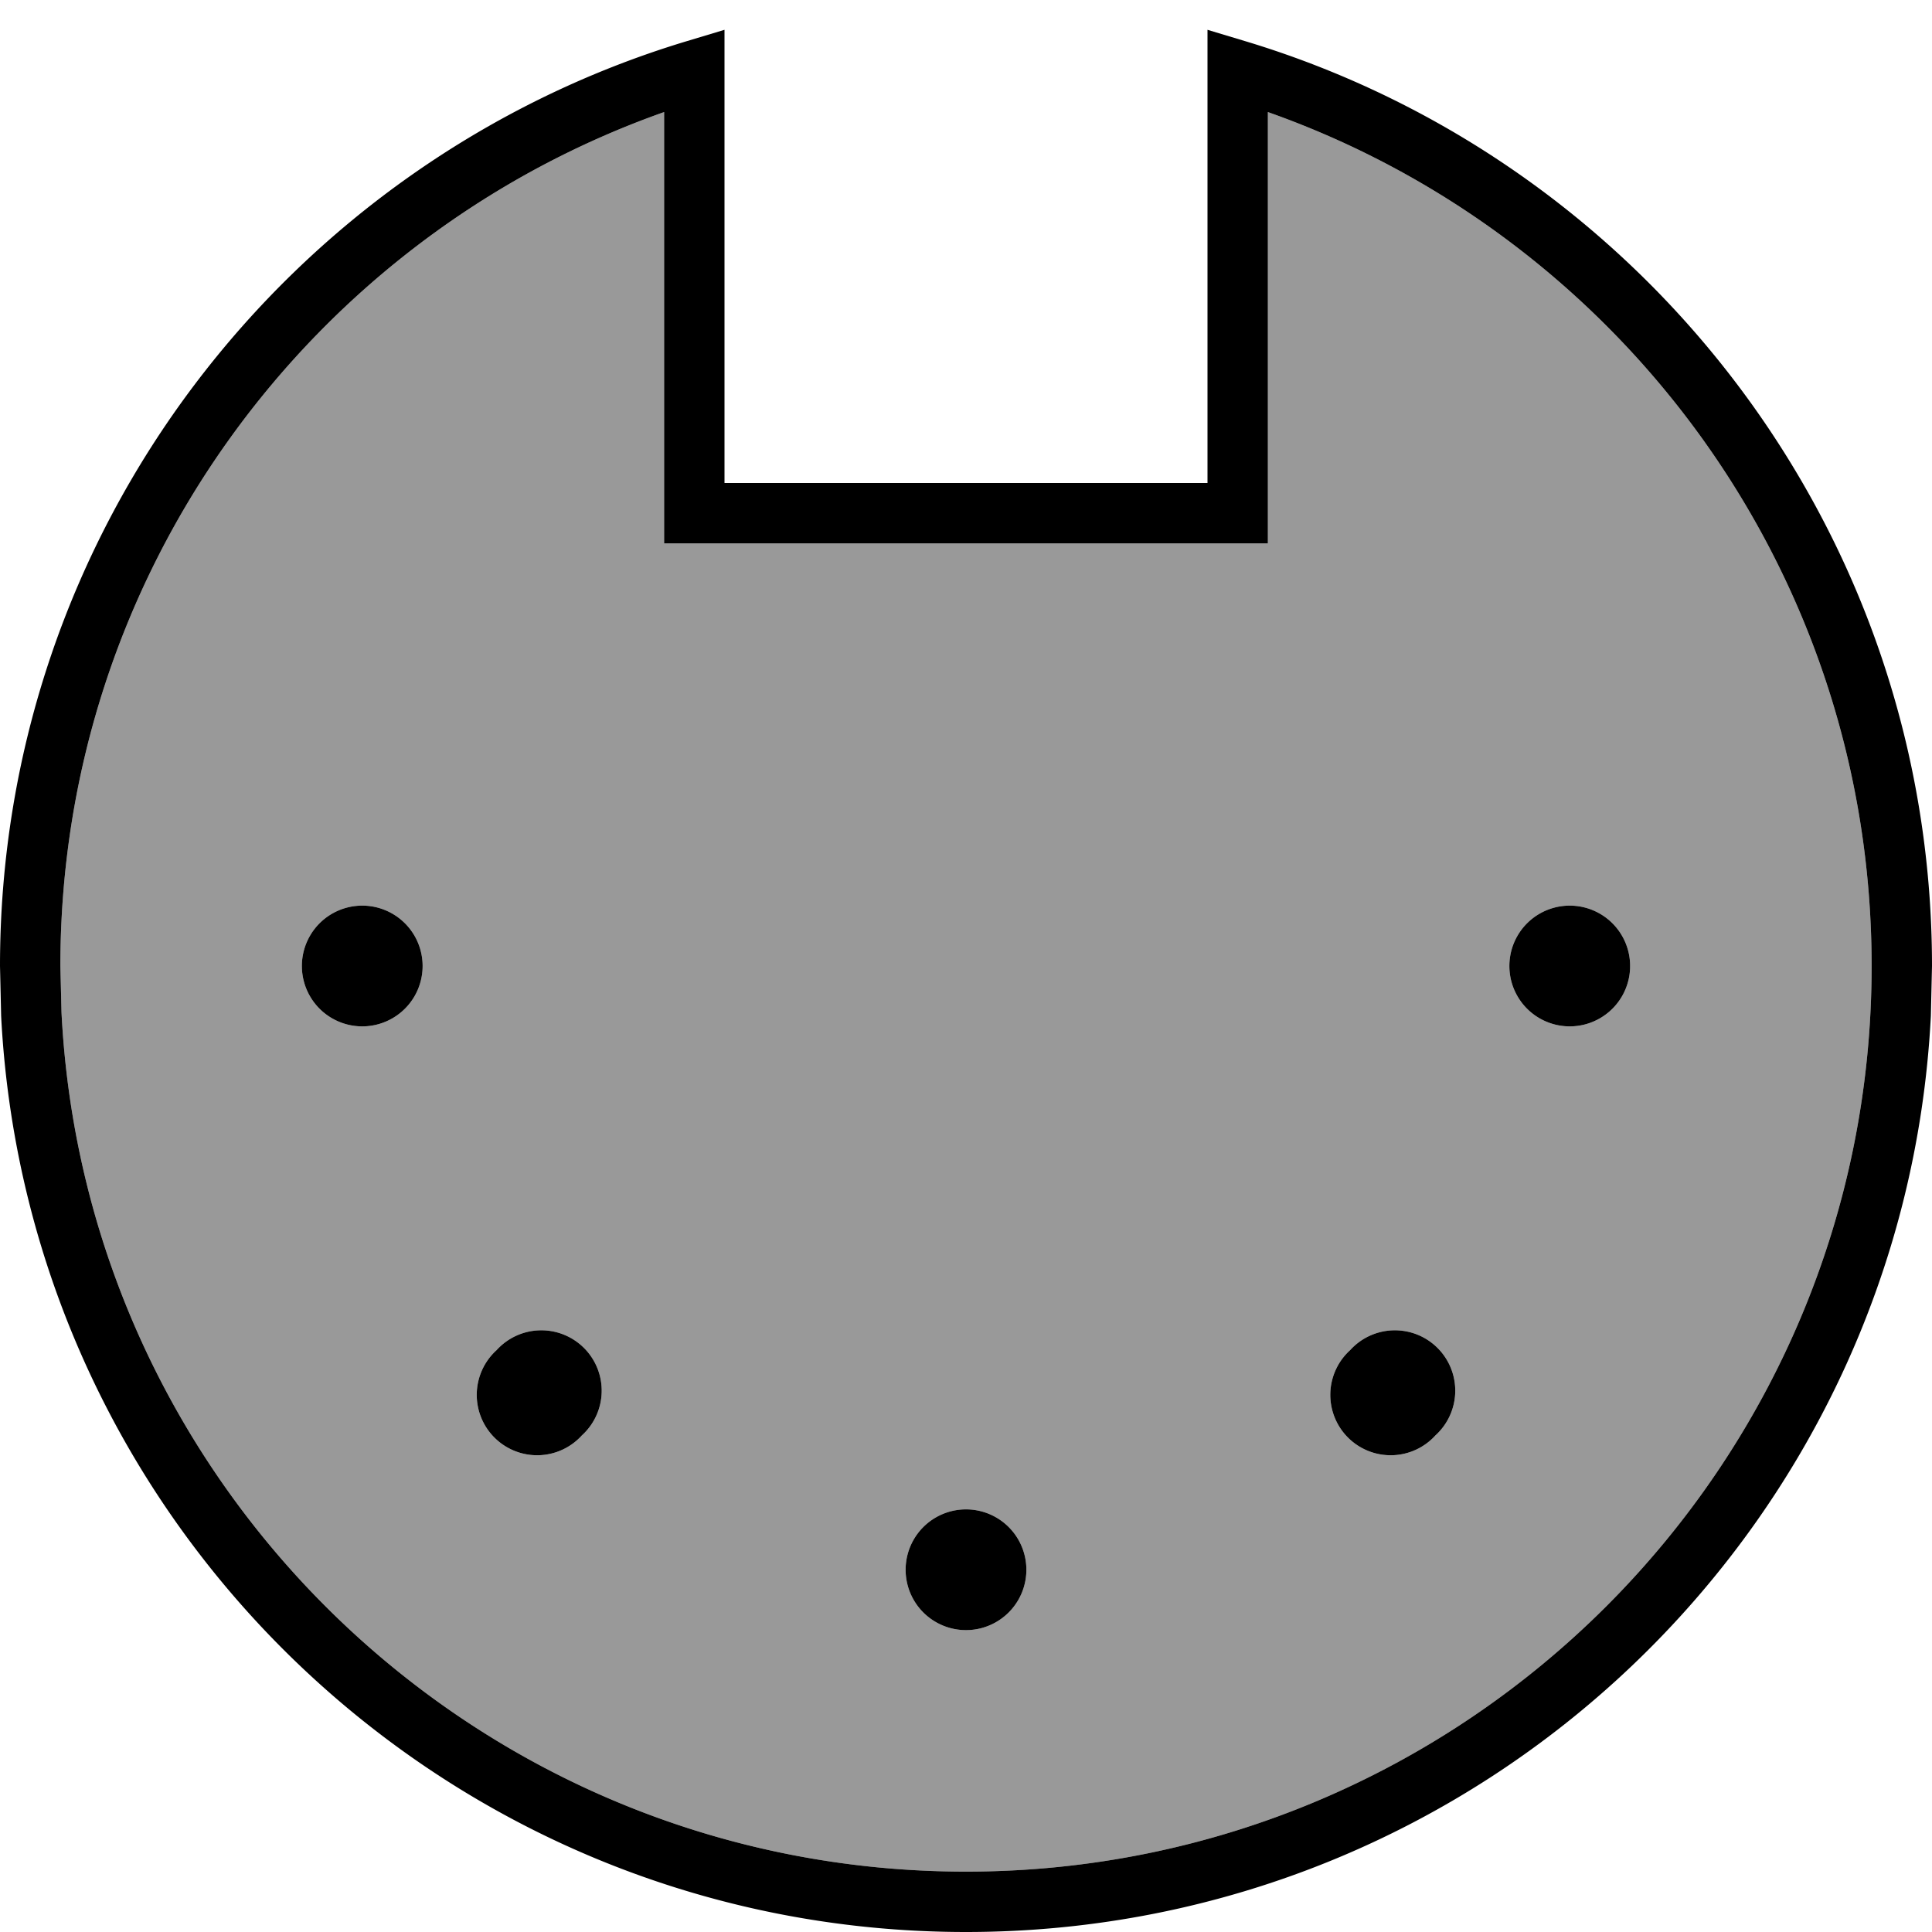 <svg fill="currentColor" xmlns="http://www.w3.org/2000/svg" viewBox="0 0 512 512"><!--! Font Awesome Pro 7.0.1 by @fontawesome - https://fontawesome.com License - https://fontawesome.com/license (Commercial License) Copyright 2025 Fonticons, Inc. --><path opacity=".4" fill="currentColor" d="M16 256l.3 12.3C22.7 395.2 127.6 496 256 496 388.5 496 496 388.5 496 256 496 151.5 429.2 62.6 336 29.7l0 114.3-160 0 0-114.3C82.8 62.6 16 151.5 16 256zm96 0a16 16 0 1 1 -32 0 16 16 0 1 1 32 0zm42.2 124.4a16 16 0 1 1 -22.6-22.6 16 16 0 1 1 22.6 22.6zM272 416a16 16 0 1 1 -32 0 16 16 0 1 1 32 0zm108.4-35.6a16 16 0 1 1 -22.6-22.6 16 16 0 1 1 22.6 22.6zM432 256a16 16 0 1 1 -32 0 16 16 0 1 1 32 0z"/><path fill="currentColor" d="M330.3 11C435.4 42.8 512 140.5 512 256l-.3 13.2C504.8 404.4 393 512 256 512S7.2 404.4 .3 269.2L0 256C0 140.5 76.6 42.8 181.7 11l10.3-3.1 0 120.1 128 0 0-120.1 10.3 3.1zM336 144l-160 0 0-114.3C82.8 62.6 16 151.5 16 256l.3 12.3C22.7 395.2 127.6 496 256 496 388.5 496 496 388.5 496 256 496 151.5 429.2 62.6 336 29.7L336 144zM256 432a16 16 0 1 1 0-32 16 16 0 1 1 0 32zM154.2 380.4a16 16 0 1 1 -22.6-22.6 16 16 0 1 1 22.6 22.6zm226.2 0a16 16 0 1 1 -22.6-22.6 16 16 0 1 1 22.6 22.6zM96 272a16 16 0 1 1 0-32 16 16 0 1 1 0 32zm320 0a16 16 0 1 1 0-32 16 16 0 1 1 0 32z"/></svg>